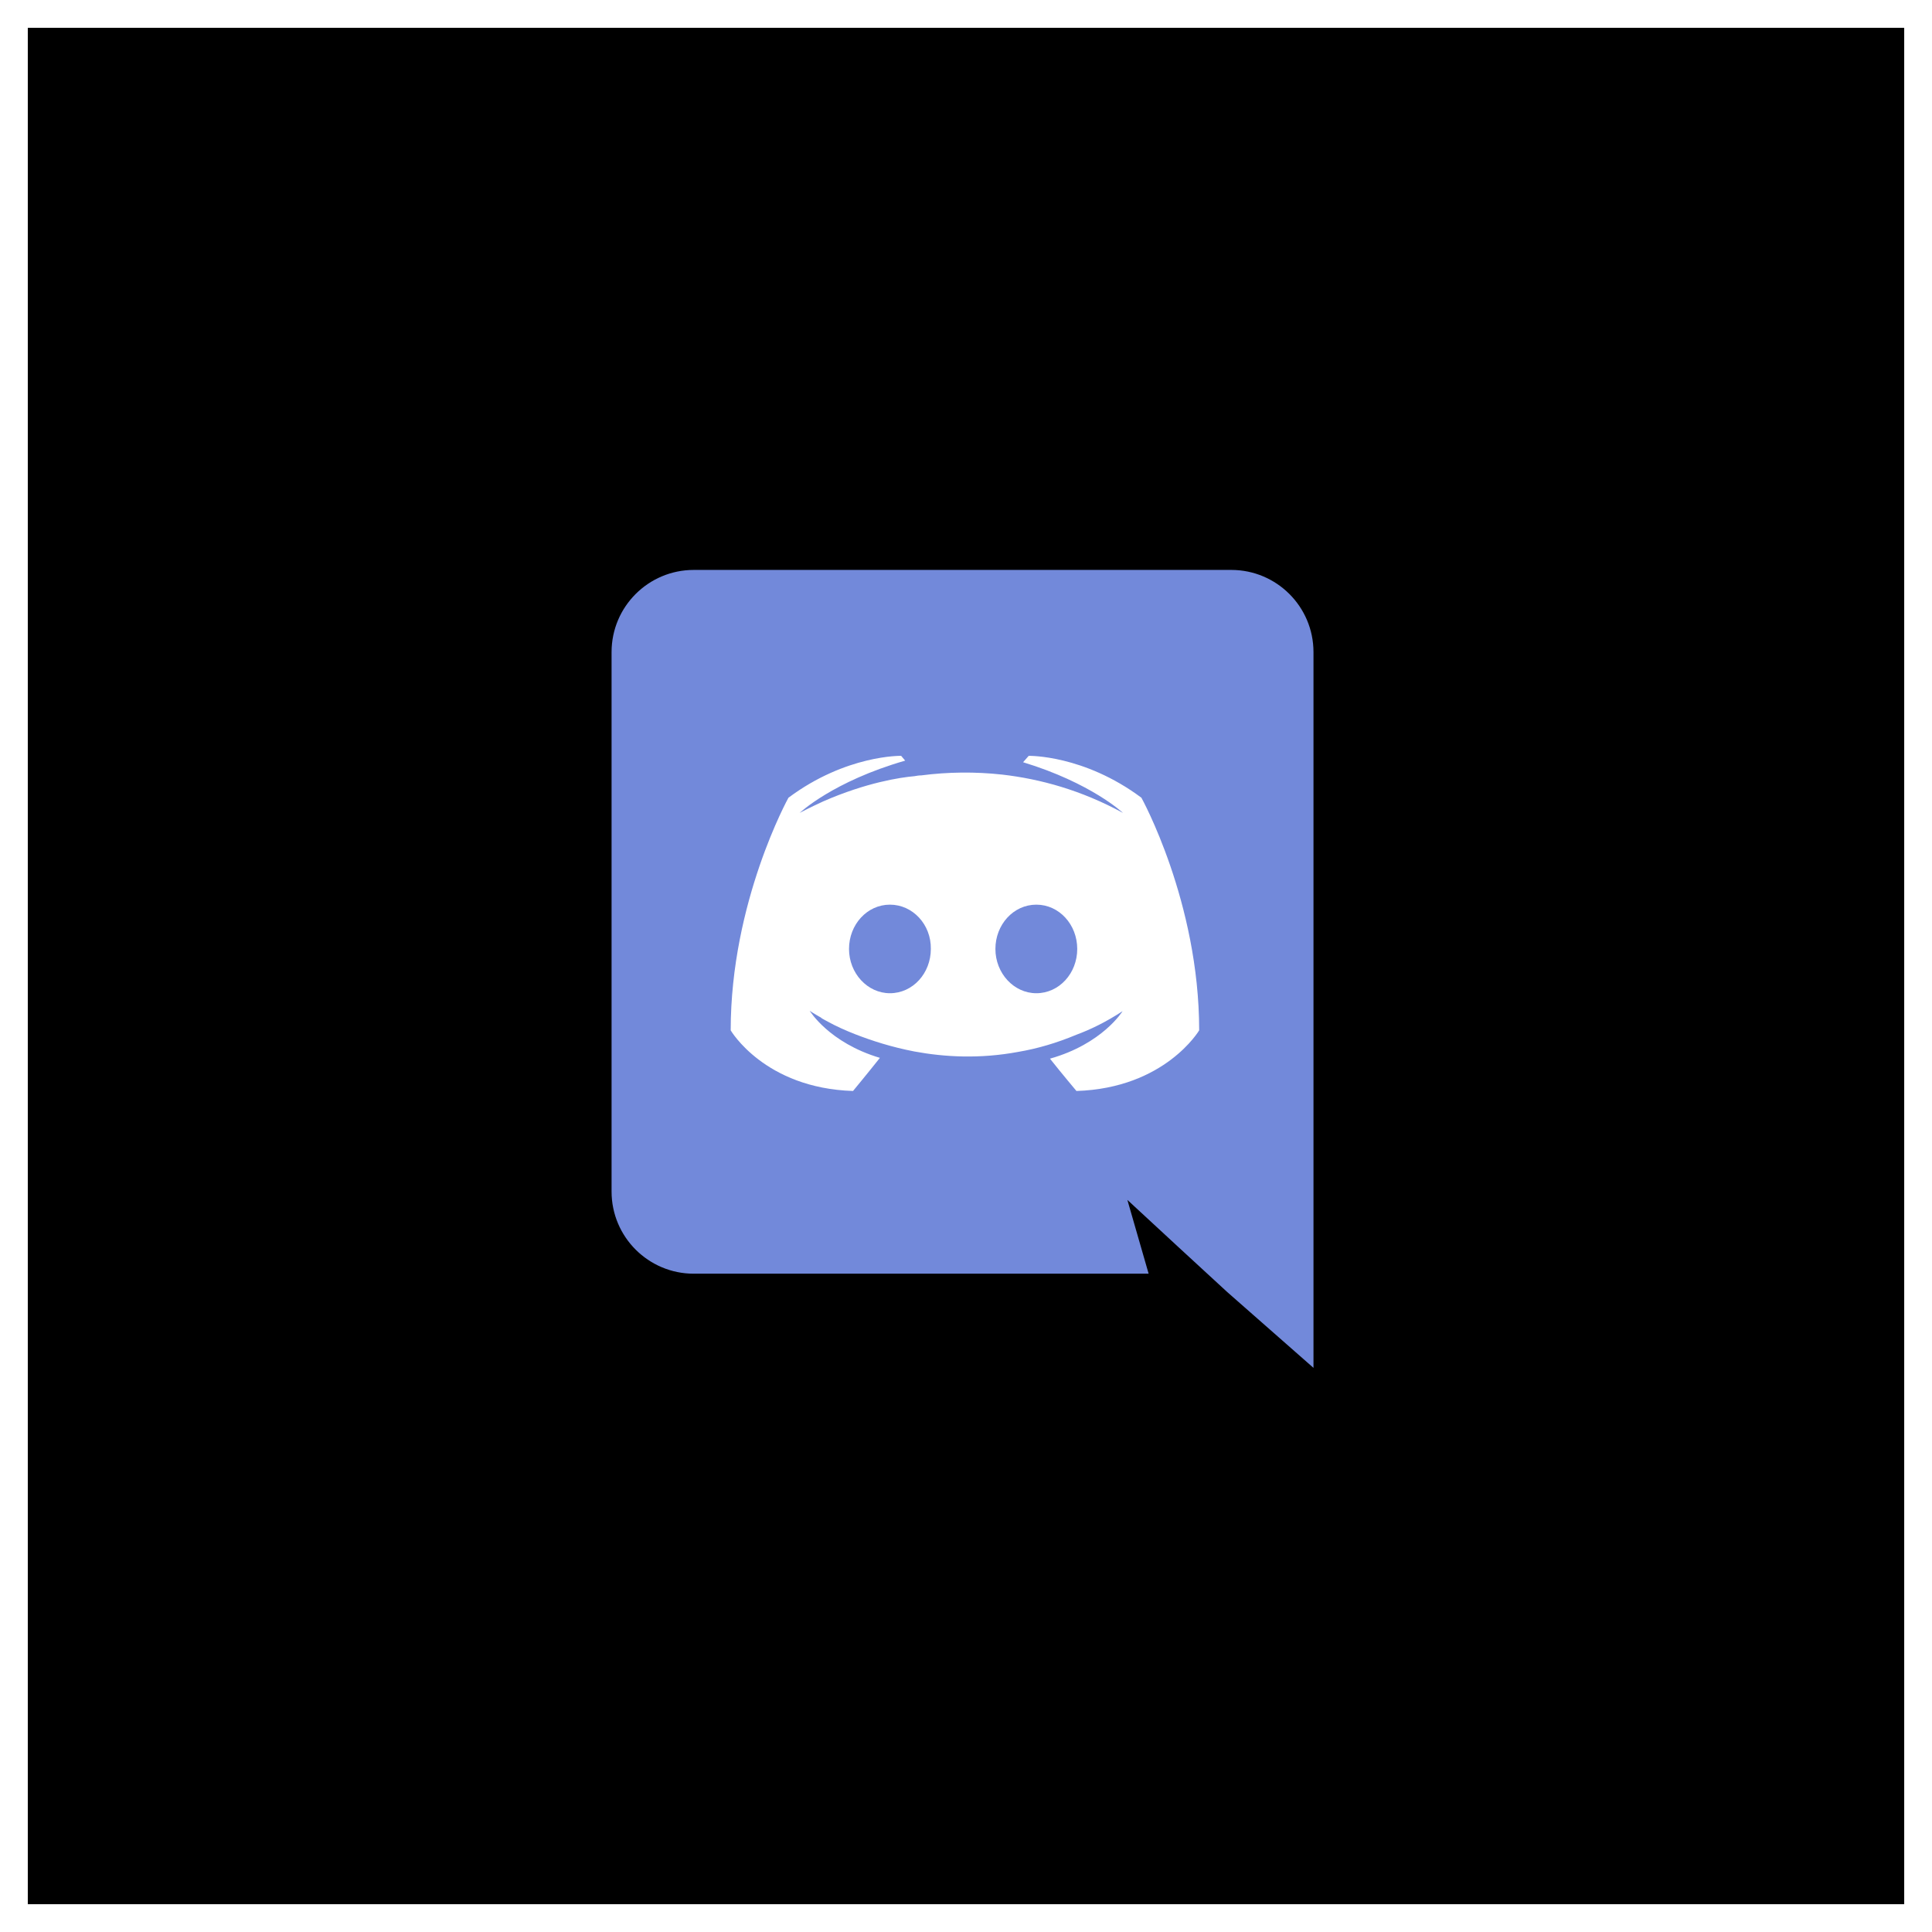 <svg width="278" height="278" viewBox="0 0 278 278" fill="none" xmlns="http://www.w3.org/2000/svg">
<g filter="url(#filter0_d_3_9)">
<rect x="4" width="270" height="270" fill="black"/>
<g clip-path="url(#clip0_3_9)">
<rect x="96" y="87" width="84" height="84" rx="37" fill="white"/>
<path d="M177.168 78.008H99.832C93.31 78.008 88 83.29 88 89.834V167.45C88 173.994 93.31 179.276 99.832 179.276H165.28L162.22 168.655L169.608 175.487L176.591 181.916L189 192.824V89.834C189 83.29 183.69 78.008 177.168 78.008ZM154.891 152.983C154.891 152.983 152.813 150.514 151.082 148.333C158.642 146.209 161.528 141.501 161.528 141.501C159.162 143.051 156.911 144.142 154.891 144.888C152.005 146.094 149.235 146.897 146.522 147.357C140.982 148.39 135.903 148.103 131.574 147.3C128.284 146.668 125.456 145.749 123.09 144.831C121.763 144.314 120.32 143.683 118.877 142.879C118.704 142.764 118.531 142.707 118.358 142.592C118.242 142.535 118.184 142.477 118.127 142.42C117.088 141.846 116.511 141.444 116.511 141.444C116.511 141.444 119.281 146.037 126.611 148.218C124.88 150.4 122.744 152.983 122.744 152.983C109.989 152.581 105.141 144.257 105.141 144.257C105.141 125.772 113.452 110.788 113.452 110.788C121.763 104.588 129.67 104.76 129.67 104.76L130.247 105.449C119.858 108.434 115.068 112.97 115.068 112.97C115.068 112.97 116.338 112.281 118.473 111.305C124.648 108.606 129.554 107.86 131.574 107.688C131.92 107.63 132.209 107.573 132.556 107.573C136.423 107.072 140.337 107.033 144.214 107.459C149.696 108.09 155.584 109.697 161.586 112.97C161.586 112.97 157.026 108.664 147.215 105.679L148.023 104.761C148.023 104.761 155.93 104.588 164.24 110.788C164.24 110.788 172.552 125.772 172.552 144.257C172.552 144.257 167.646 152.581 154.891 152.983V152.983ZM128.054 126.173C124.764 126.173 122.167 129.044 122.167 132.545C122.167 136.048 124.822 138.918 128.054 138.918C131.344 138.918 133.94 136.048 133.94 132.545C133.998 129.044 131.343 126.173 128.054 126.173ZM149.12 126.173C145.83 126.173 143.232 129.044 143.232 132.545C143.232 136.048 145.888 138.918 149.12 138.918C152.409 138.918 155.006 136.048 155.006 132.545C155.006 129.044 152.409 126.173 149.12 126.173Z" fill="#7289DA"/>
</g>
</g>
<defs>
<filter id="filter0_d_3_9" x="0" y="0" width="278" height="278" filterUnits="userSpaceOnUse" color-interpolation-filters="sRGB">
<feFlood flood-opacity="0" result="BackgroundImageFix"/>
<feColorMatrix in="SourceAlpha" type="matrix" values="0 0 0 0 0 0 0 0 0 0 0 0 0 0 0 0 0 0 127 0" result="hardAlpha"/>
<feOffset dy="4"/>
<feGaussianBlur stdDeviation="2"/>
<feComposite in2="hardAlpha" operator="out"/>
<feColorMatrix type="matrix" values="0 0 0 0 0 0 0 0 0 0 0 0 0 0 0 0 0 0 0.25 0"/>
<feBlend mode="normal" in2="BackgroundImageFix" result="effect1_dropShadow_3_9"/>
<feBlend mode="normal" in="SourceGraphic" in2="effect1_dropShadow_3_9" result="shape"/>
</filter>
<clipPath id="clip0_3_9">
<rect width="101" height="115" fill="white" transform="translate(88 78)"/>
</clipPath>
</defs>
</svg>
